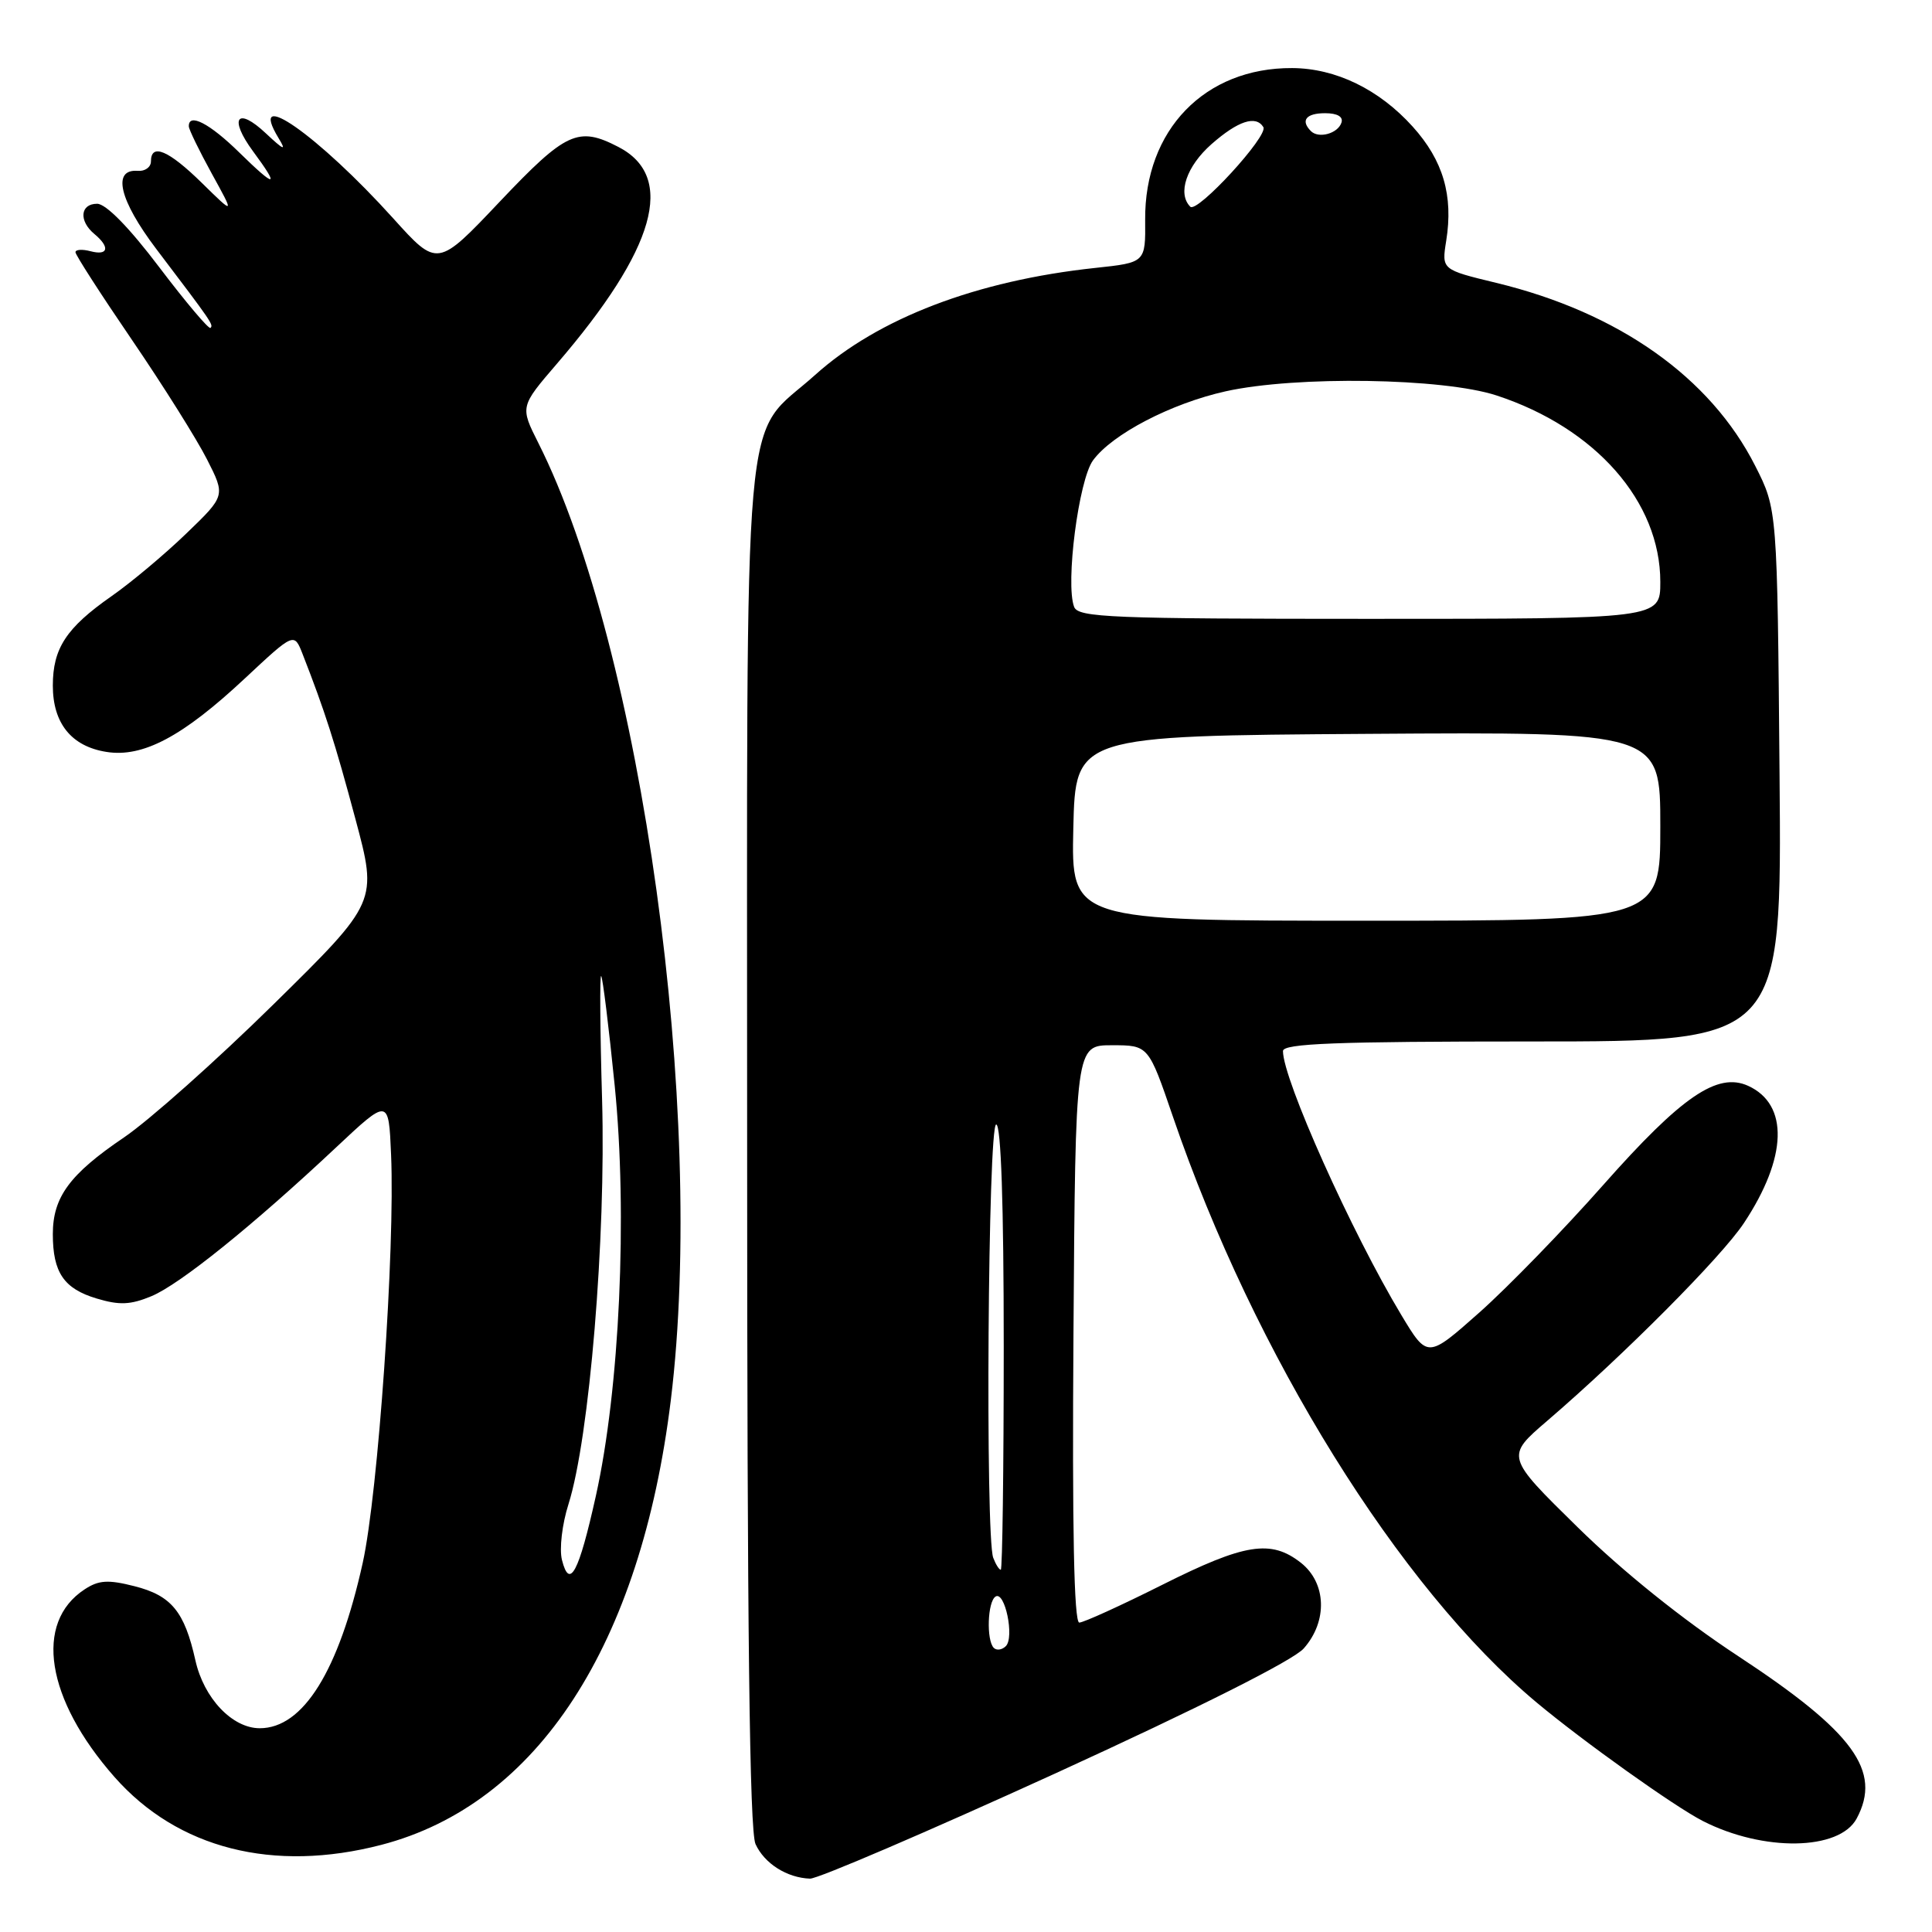 <?xml version="1.0" encoding="UTF-8" standalone="no"?>
<!DOCTYPE svg PUBLIC "-//W3C//DTD SVG 1.1//EN" "http://www.w3.org/Graphics/SVG/1.1/DTD/svg11.dtd" >
<svg xmlns="http://www.w3.org/2000/svg" xmlns:xlink="http://www.w3.org/1999/xlink" version="1.1" viewBox="0 0 256 256">
 <g >
 <path fill="currentColor"
d=" M 139.83 234.99 C 158.92 226.26 171.35 220.01 172.75 218.43 C 175.94 214.83 175.77 209.75 172.37 207.07 C 168.40 203.96 164.94 204.51 154.00 210.00 C 148.52 212.75 143.57 215.00 143.01 215.00 C 142.31 215.00 142.06 202.50 142.24 176.75 C 142.50 138.50 142.50 138.50 147.34 138.50 C 152.18 138.50 152.18 138.50 155.43 148.00 C 166.20 179.46 185.39 210.37 203.61 225.59 C 209.81 230.77 221.89 239.38 225.63 241.29 C 233.66 245.39 243.74 245.23 246.02 240.96 C 249.39 234.67 245.63 229.51 230.31 219.44 C 222.99 214.63 215.04 208.25 209.06 202.38 C 199.50 193.00 199.50 193.00 205.00 188.28 C 215.14 179.58 228.12 166.54 231.08 162.06 C 236.84 153.37 237.05 146.35 231.64 143.88 C 227.57 142.03 222.82 145.28 212.45 157.00 C 207.22 162.92 199.84 170.52 196.05 173.89 C 189.15 180.01 189.15 180.01 185.69 174.26 C 179.10 163.31 170.00 143.02 170.00 139.27 C 170.00 138.27 176.96 138.00 203.05 138.00 C 236.10 138.00 236.10 138.00 235.80 102.75 C 235.50 67.50 235.50 67.50 232.58 61.74 C 226.63 49.99 214.47 41.40 198.26 37.48 C 191.02 35.73 191.02 35.73 191.63 31.91 C 192.59 25.91 191.23 21.26 187.19 16.78 C 182.74 11.84 177.00 9.05 171.22 9.02 C 159.64 8.96 151.64 17.23 151.74 29.14 C 151.79 34.79 151.79 34.79 145.14 35.50 C 129.41 37.18 116.37 42.16 108.01 49.68 C 98.20 58.50 99.00 49.40 99.00 151.91 C 99.00 215.92 99.32 242.61 100.11 244.35 C 101.29 246.93 104.27 248.82 107.33 248.93 C 108.33 248.97 122.96 242.69 139.83 234.99 Z  M 50.54 244.45 C 71.22 239.06 84.91 218.02 88.89 185.50 C 93.55 147.44 85.03 85.88 71.33 58.69 C 68.91 53.88 68.91 53.88 73.80 48.19 C 86.90 32.96 89.60 23.43 81.94 19.47 C 76.61 16.71 75.00 17.46 66.23 26.71 C 57.97 35.44 57.97 35.44 52.10 28.93 C 42.17 17.93 32.65 11.26 36.91 18.30 C 37.98 20.05 37.63 19.92 35.23 17.67 C 31.41 14.07 30.28 15.64 33.53 20.05 C 37.13 24.92 36.57 24.97 31.71 20.21 C 27.77 16.34 24.97 14.90 25.02 16.75 C 25.03 17.16 26.40 19.98 28.06 23.00 C 31.09 28.50 31.09 28.50 26.76 24.25 C 22.33 19.90 20.00 18.92 20.00 21.39 C 20.00 22.15 19.21 22.72 18.25 22.64 C 14.82 22.37 15.81 26.52 20.70 32.98 C 28.12 42.76 28.30 43.03 27.89 43.45 C 27.67 43.66 24.62 40.05 21.11 35.42 C 17.12 30.14 14.04 27.00 12.87 27.00 C 10.62 27.00 10.42 29.27 12.50 31.00 C 14.61 32.75 14.36 33.91 12.00 33.29 C 10.90 33.00 10.00 33.06 10.00 33.42 C 10.00 33.78 13.37 39.01 17.50 45.06 C 21.62 51.10 26.09 58.22 27.43 60.87 C 29.88 65.69 29.88 65.69 24.69 70.69 C 21.83 73.45 17.37 77.19 14.76 79.01 C 8.78 83.19 7.00 85.91 7.00 90.85 C 7.00 95.84 9.47 98.90 14.09 99.63 C 18.92 100.41 24.21 97.60 32.45 89.89 C 38.97 83.80 38.97 83.80 40.09 86.65 C 43.05 94.23 44.37 98.34 47.09 108.50 C 50.04 119.50 50.04 119.50 36.27 133.05 C 28.70 140.50 19.76 148.46 16.41 150.73 C 9.23 155.59 7.00 158.63 7.00 163.53 C 7.00 168.61 8.46 170.76 12.81 172.06 C 15.83 172.97 17.30 172.90 20.07 171.75 C 23.85 170.17 33.49 162.40 44.50 152.07 C 51.50 145.50 51.50 145.50 51.82 153.00 C 52.36 165.51 50.11 197.85 48.06 207.10 C 44.88 221.44 40.17 229.00 34.42 229.00 C 30.78 229.00 27.01 225.03 25.89 220.00 C 24.45 213.54 22.71 211.42 17.82 210.18 C 14.32 209.29 13.08 209.37 11.21 210.60 C 4.48 215.01 6.09 225.14 15.16 235.45 C 23.53 244.95 36.21 248.18 50.54 244.45 Z  M 131.68 218.35 C 130.68 217.34 130.85 212.21 131.92 211.55 C 133.16 210.78 134.44 216.96 133.28 218.12 C 132.78 218.62 132.06 218.73 131.68 218.35 Z  M 131.61 206.42 C 130.54 203.63 130.91 149.00 132.00 149.00 C 132.64 149.00 133.00 159.50 133.00 178.50 C 133.00 194.72 132.82 208.00 132.61 208.00 C 132.39 208.00 131.94 207.29 131.61 206.42 Z  M 142.22 109.75 C 142.50 97.50 142.50 97.50 181.25 97.24 C 220.00 96.98 220.00 96.98 220.00 109.49 C 220.00 122.00 220.00 122.00 180.97 122.00 C 141.94 122.00 141.94 122.00 142.22 109.75 Z  M 142.33 80.42 C 141.15 77.35 142.93 63.60 144.83 61.00 C 147.38 57.52 155.18 53.46 162.41 51.85 C 171.75 49.78 191.21 50.08 198.30 52.40 C 211.43 56.71 220.00 66.47 220.00 77.11 C 220.00 82.00 220.00 82.00 181.47 82.00 C 147.22 82.00 142.87 81.82 142.33 80.42 Z  M 157.72 27.39 C 155.98 25.65 157.22 22.02 160.53 19.10 C 164.05 16.01 166.41 15.24 167.40 16.84 C 168.11 17.98 158.63 28.30 157.72 27.39 Z  M 173.70 17.37 C 172.30 15.96 173.06 15.00 175.58 15.00 C 177.21 15.00 178.01 15.47 177.75 16.25 C 177.27 17.70 174.73 18.40 173.70 17.37 Z  M 74.46 206.69 C 74.10 205.25 74.48 201.96 75.33 199.30 C 78.10 190.54 80.30 164.02 79.78 145.73 C 79.51 136.51 79.46 129.13 79.66 129.33 C 79.86 129.53 80.67 136.06 81.45 143.84 C 83.17 160.96 82.11 184.05 78.95 198.24 C 76.69 208.40 75.47 210.71 74.46 206.69 Z "/>
</g>
</svg>